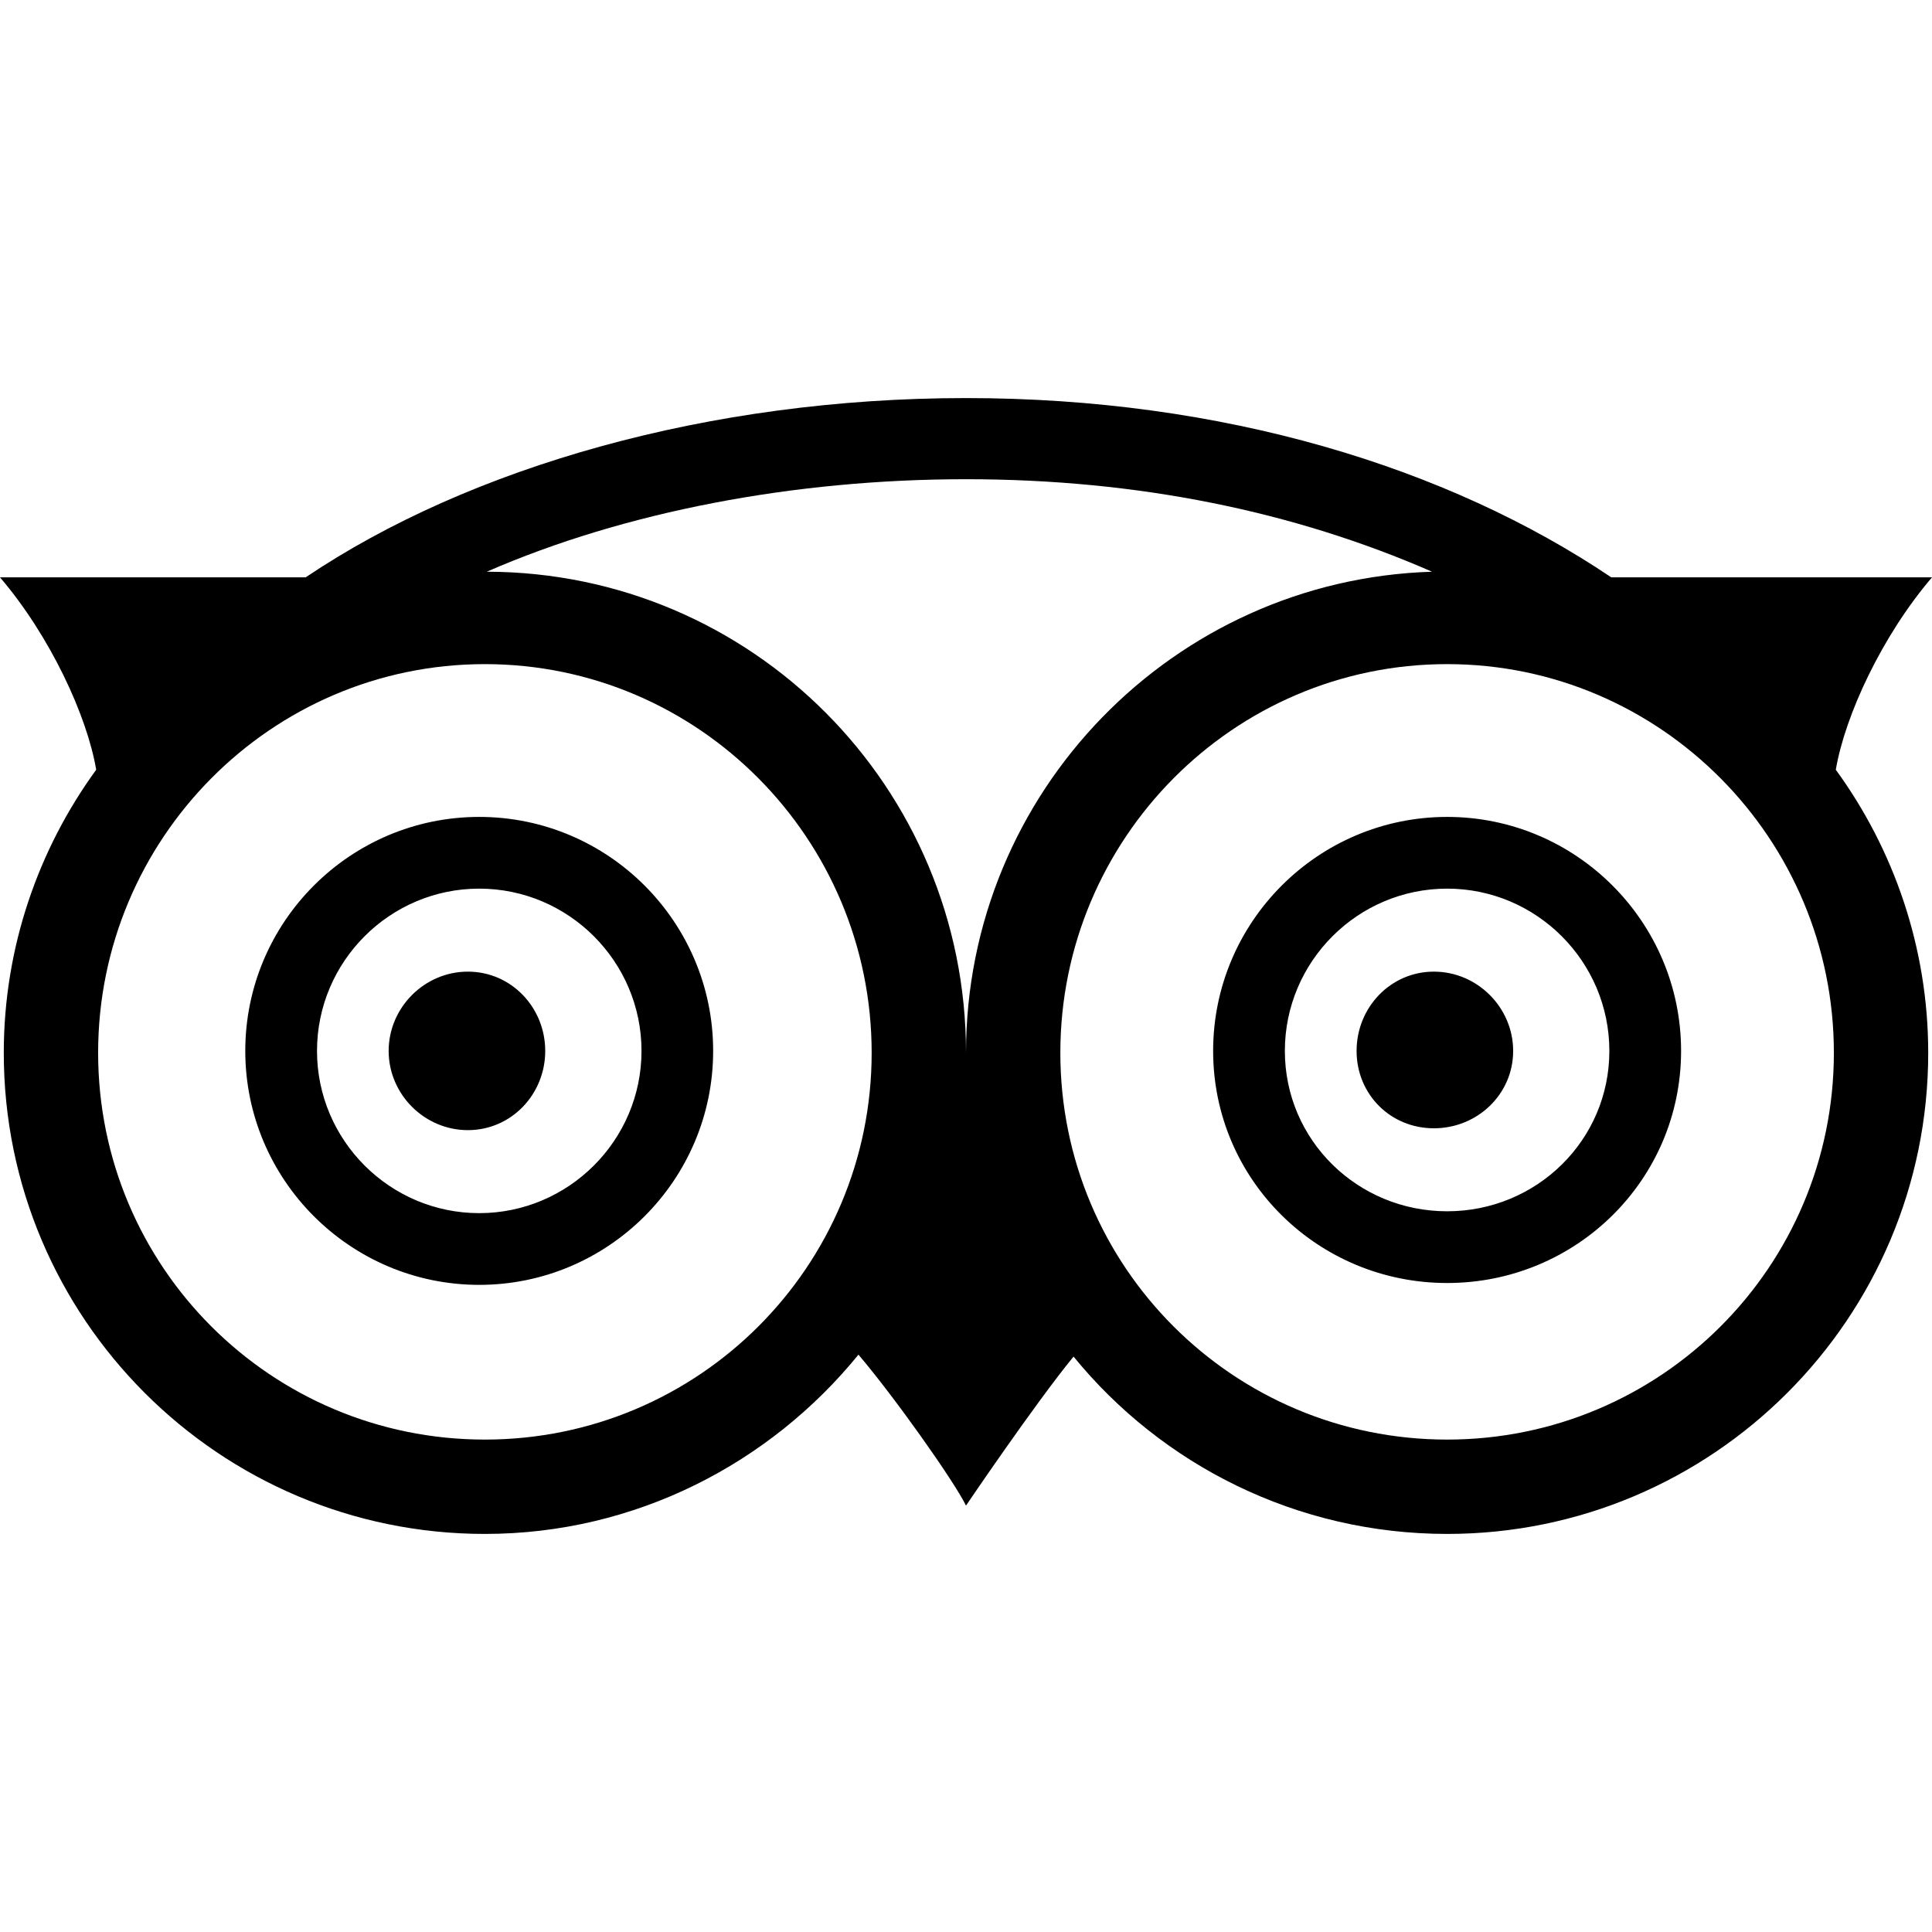 <svg width="24" height="24" viewBox="0 0 24 24" fill="none" xmlns="http://www.w3.org/2000/svg">
<path d="M12 4.945C8.81 4.945 5.833 5.801 3.797 7.172H0C0.621 7.898 1.081 8.889 1.195 9.562C0.478 10.547 0.047 11.766 0.047 13.078C0.047 16.377 2.725 19.055 6.023 19.055C7.896 19.055 9.568 18.176 10.664 16.828C11.109 17.35 11.851 18.398 12 18.703C12 18.703 12.852 17.443 13.336 16.852C14.432 18.196 16.107 19.055 17.977 19.055C21.275 19.055 23.953 16.377 23.953 13.078C23.953 11.769 23.523 10.547 22.805 9.562C22.919 8.889 23.379 7.898 24 7.172H20.016C17.98 5.801 15.188 4.945 12 4.945ZM12 5.953C14.139 5.953 16.078 6.354 17.789 7.102C14.578 7.201 12 9.841 12 13.078C12 9.782 9.343 7.107 6.047 7.102C7.755 6.357 9.864 5.953 12 5.953ZM6.023 8.25C8.681 8.25 10.828 10.424 10.828 13.078C10.828 15.735 8.678 17.883 6.023 17.883C3.366 17.883 1.219 15.735 1.219 13.078C1.219 10.424 3.366 8.25 6.023 8.25ZM17.977 8.25C20.631 8.25 22.781 10.424 22.781 13.078C22.781 15.735 20.631 17.883 17.977 17.883C15.319 17.883 13.172 15.735 13.172 13.078C13.172 10.424 15.319 8.25 17.977 8.25ZM5.953 10.148C4.351 10.148 3.047 11.452 3.047 13.055C3.047 14.657 4.351 15.961 5.953 15.961C7.556 15.961 8.859 14.657 8.859 13.055C8.859 11.452 7.556 10.148 5.953 10.148ZM17.977 10.148C16.374 10.148 15.07 11.452 15.07 13.055C15.07 14.657 16.374 15.938 17.977 15.938C19.579 15.938 20.883 14.657 20.883 13.055C20.883 11.452 19.579 10.148 17.977 10.148ZM5.953 11.039C7.063 11.039 7.969 11.944 7.969 13.055C7.969 14.165 7.063 15.07 5.953 15.07C4.843 15.07 3.938 14.165 3.938 13.055C3.938 11.944 4.843 11.039 5.953 11.039ZM17.977 11.039C19.087 11.039 19.992 11.944 19.992 13.055C19.992 14.165 19.087 15.047 17.977 15.047C16.866 15.047 15.961 14.165 15.961 13.055C15.961 11.944 16.866 11.039 17.977 11.039ZM5.812 12.07C5.273 12.07 4.828 12.516 4.828 13.055C4.828 13.594 5.273 14.039 5.812 14.039C6.352 14.039 6.773 13.594 6.773 13.055C6.773 12.516 6.352 12.07 5.812 12.07ZM17.812 12.07C17.273 12.07 16.852 12.516 16.852 13.055C16.852 13.594 17.273 14.016 17.812 14.016C18.352 14.016 18.797 13.594 18.797 13.055C18.797 12.516 18.352 12.07 17.812 12.07Z" fill="black"/>
</svg>
